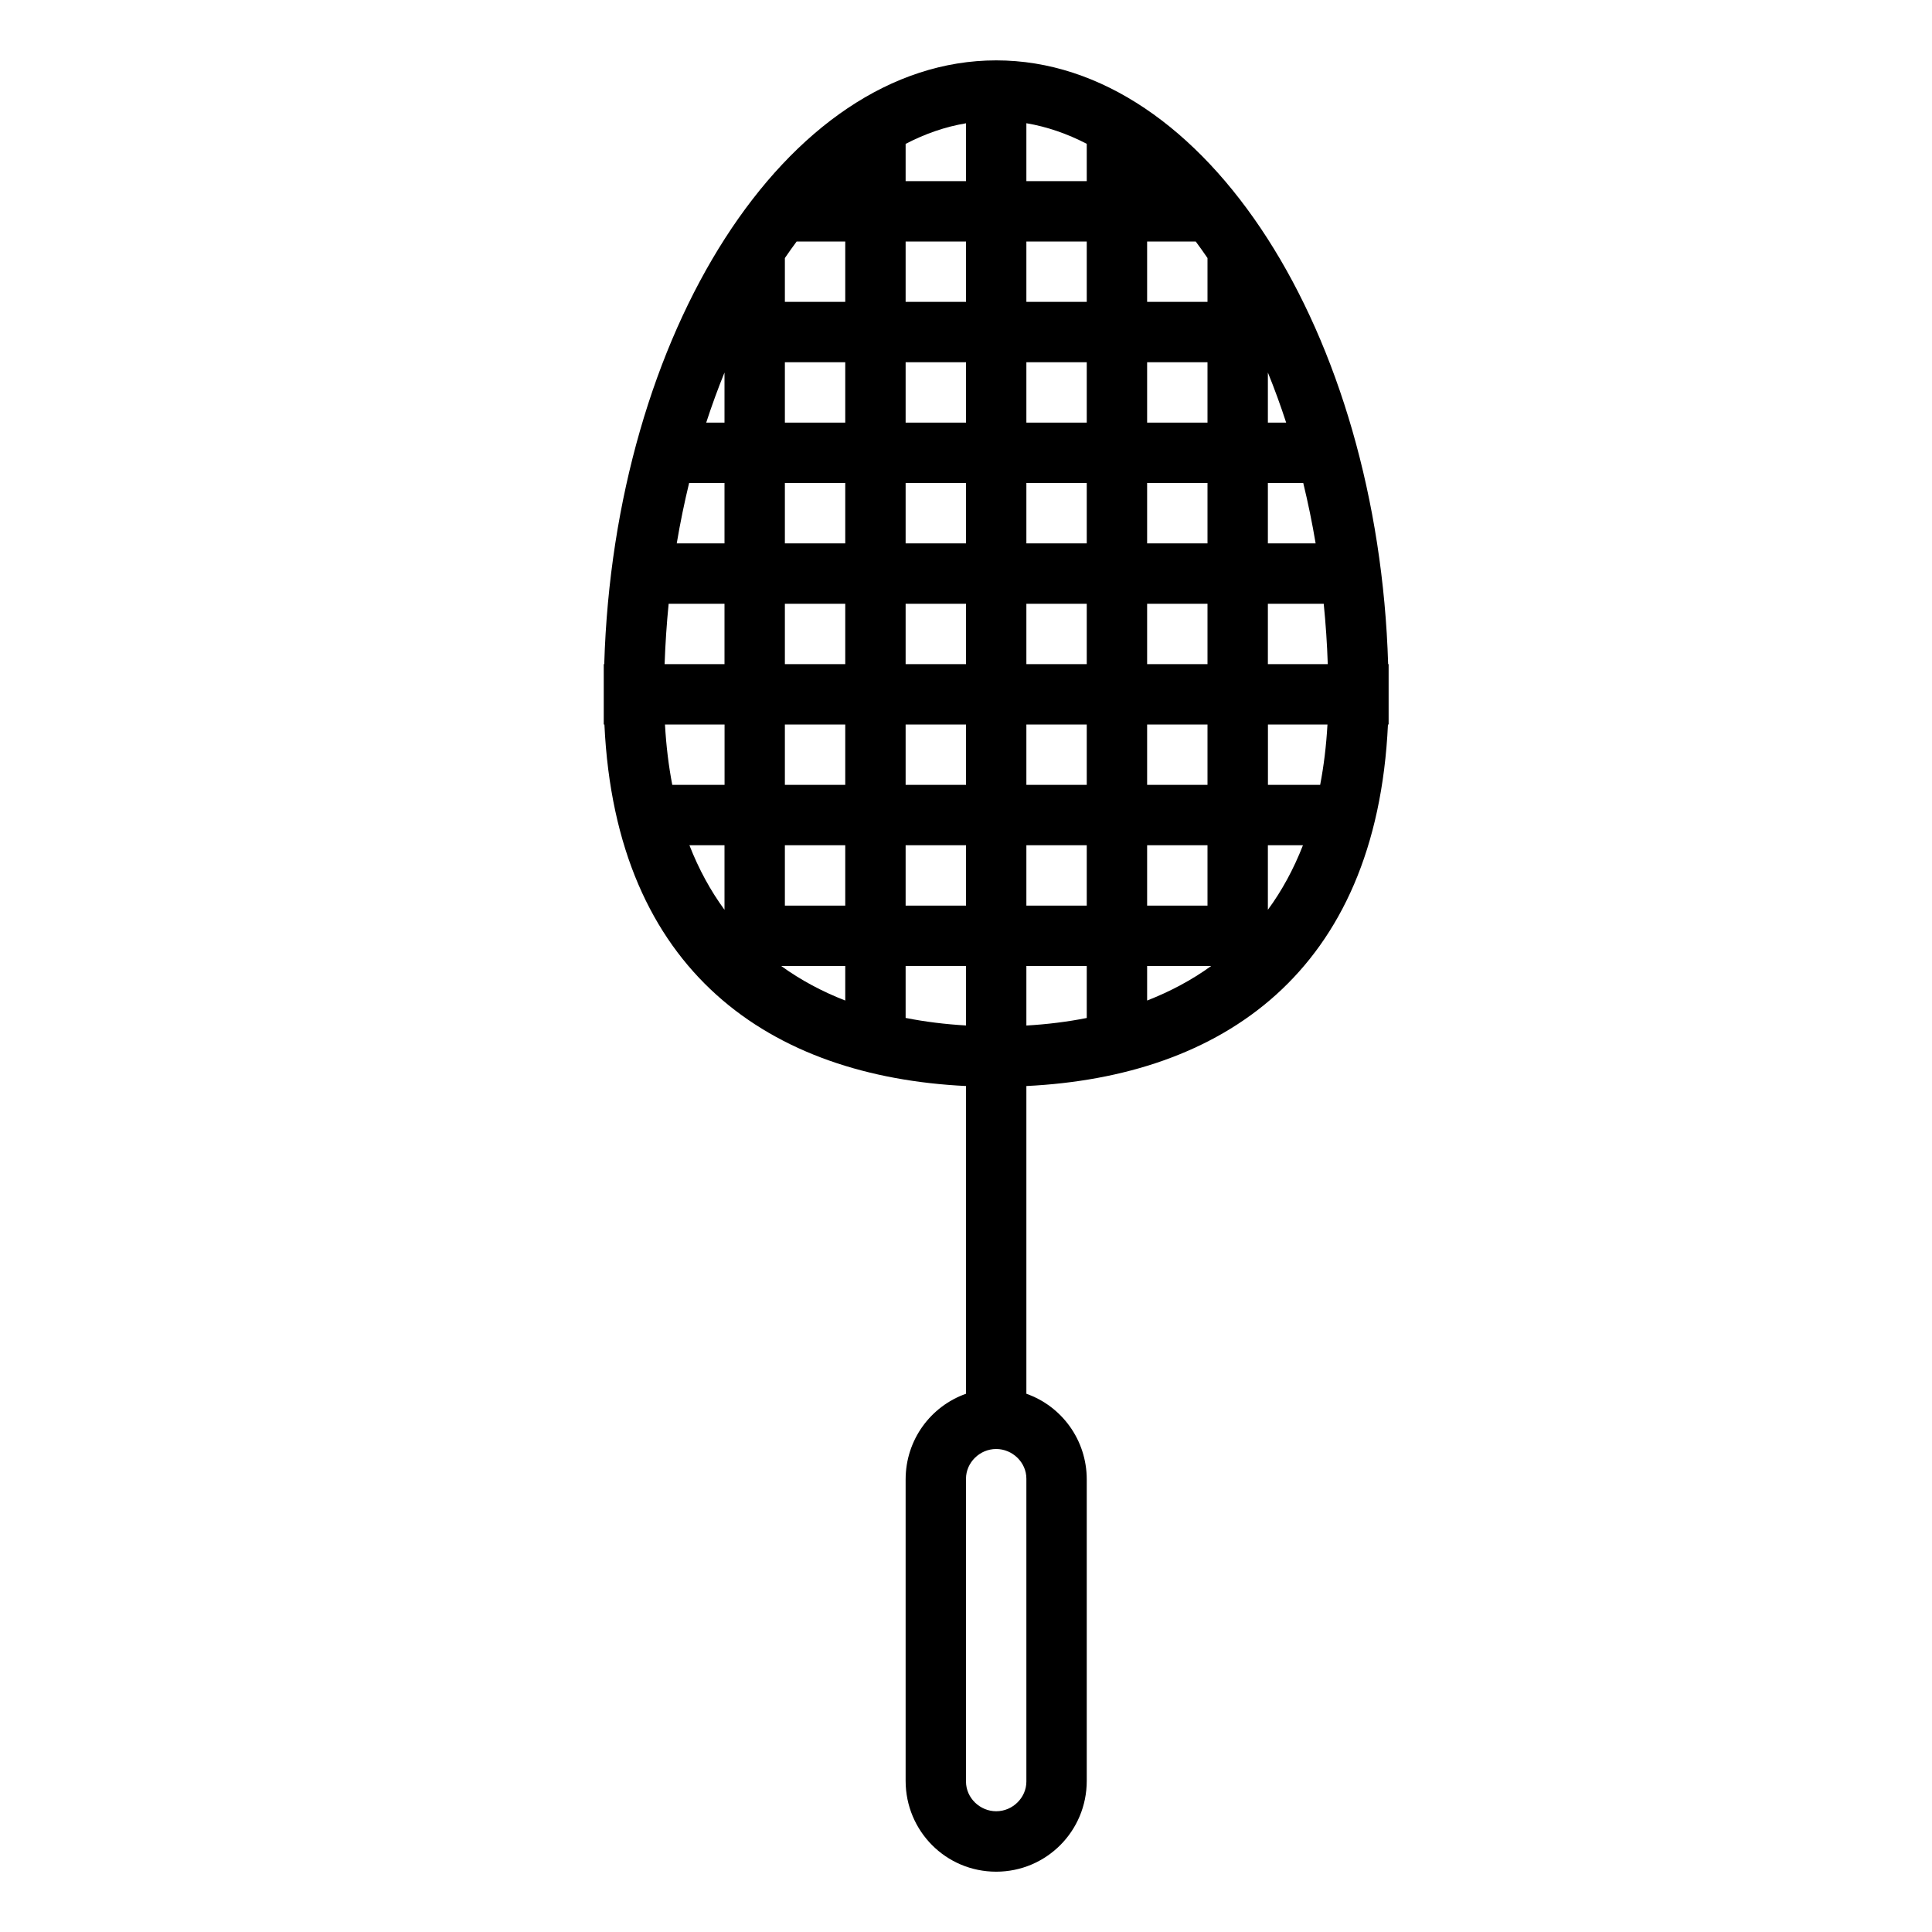 <svg xmlns="http://www.w3.org/2000/svg" class="ijs-icon__svg" width="200" height="200" viewBox="0 0 32 32"><path d="M13 5h1v-1h-0.805c-0.066 0.089-0.131 0.18-0.195 0.274v0.726zM13 7h1v-1h-1v1zM12 7v-0.83c-0.109 0.268-0.21 0.545-0.303 0.83h0.303zM13 9h1v-1h-1v1zM12 9v-1h-0.586c-0.079 0.326-0.148 0.66-0.205 1h0.791zM13 14v1h1v-1h-1zM12 14h-0.581c0.156 0.4 0.351 0.755 0.581 1.069v0-1.069zM13 12v1h1v-1h-1zM12 12h-0.986c0.020 0.355 0.061 0.688 0.121 1v0h0.866v-1zM13 10v1h1v-1h-1zM12 10h-0.925c-0.033 0.33-0.055 0.663-0.067 1v0h0.992v-1zM15 5h1v-1h-1v1zM15 2.382v0.618h1v-0.958c-0.343 0.057-0.677 0.173-1 0.341zM15 7h1v-1h-1v1zM15 9h1v-1h-1v1zM15 14v1h1v-1h-1zM14 16.572v-0.572h-1.061c0.324 0.234 0.68 0.424 1.061 0.572zM15 16.86c0.323 0.064 0.657 0.105 1 0.125v-0.986h-1v0.861zM15 12v1h1v-1h-1zM15 10v1h1v-1h-1zM19 4v1h1v-0.726c-0.064-0.094-0.129-0.185-0.195-0.274h-0.805zM17 4v1h1v-1h-1zM17 3h1v-0.618c-0.323-0.167-0.657-0.283-1-0.341v0.958zM19 6v1h1v-1h-1zM17 6v1h1v-1h-1zM19 8v1h1v-1h-1zM21.586 8h-0.586v1h0.791c-0.057-0.34-0.126-0.674-0.205-1zM21.303 7c-0.093-0.285-0.194-0.562-0.303-0.83v0.83h0.303zM17 8v1h1v-1h-1zM19 15h1v-1h-1v1zM19 16v0.572c0.381-0.149 0.737-0.338 1.061-0.572h-1.061zM17 15h1v-1h-1v1zM17 16v0.986c0.343-0.020 0.677-0.061 1-0.125v0-0.861h-1zM19 13h1v-1h-1v1zM21.866 13c0.060-0.312 0.101-0.645 0.121-1v0h-0.986v1h0.866zM21.581 14h-0.581v1.069c0.23-0.313 0.425-0.669 0.581-1.069zM17 13h1v-1h-1v1zM19 11h1v-1h-1v1zM21.992 11c-0.011-0.337-0.034-0.67-0.067-1v0h-0.925v1h0.992zM17 11h1v-1h-1v1zM22.989 12c-0.191 4.113-2.76 5.831-5.989 5.988v5.097c0.585 0.206 1 0.764 1 1.42v4.991c0 0.836-0.672 1.505-1.5 1.505-0.834 0-1.5-0.674-1.5-1.505v-4.991c0-0.659 0.417-1.214 1-1.42v0-5.097c-3.228-0.157-5.798-1.875-5.989-5.988h-0.011v-1h0.008c0.164-5.473 3.008-10 6.492-10s6.328 4.527 6.492 10h0.008v1h-0.011zM16.5 24c-0.276 0-0.5 0.228-0.5 0.491v5.018c0 0.271 0.232 0.491 0.5 0.491 0.276 0 0.5-0.228 0.5-0.491v-5.018c0-0.271-0.232-0.491-0.5-0.491v0 0z"></path></svg>